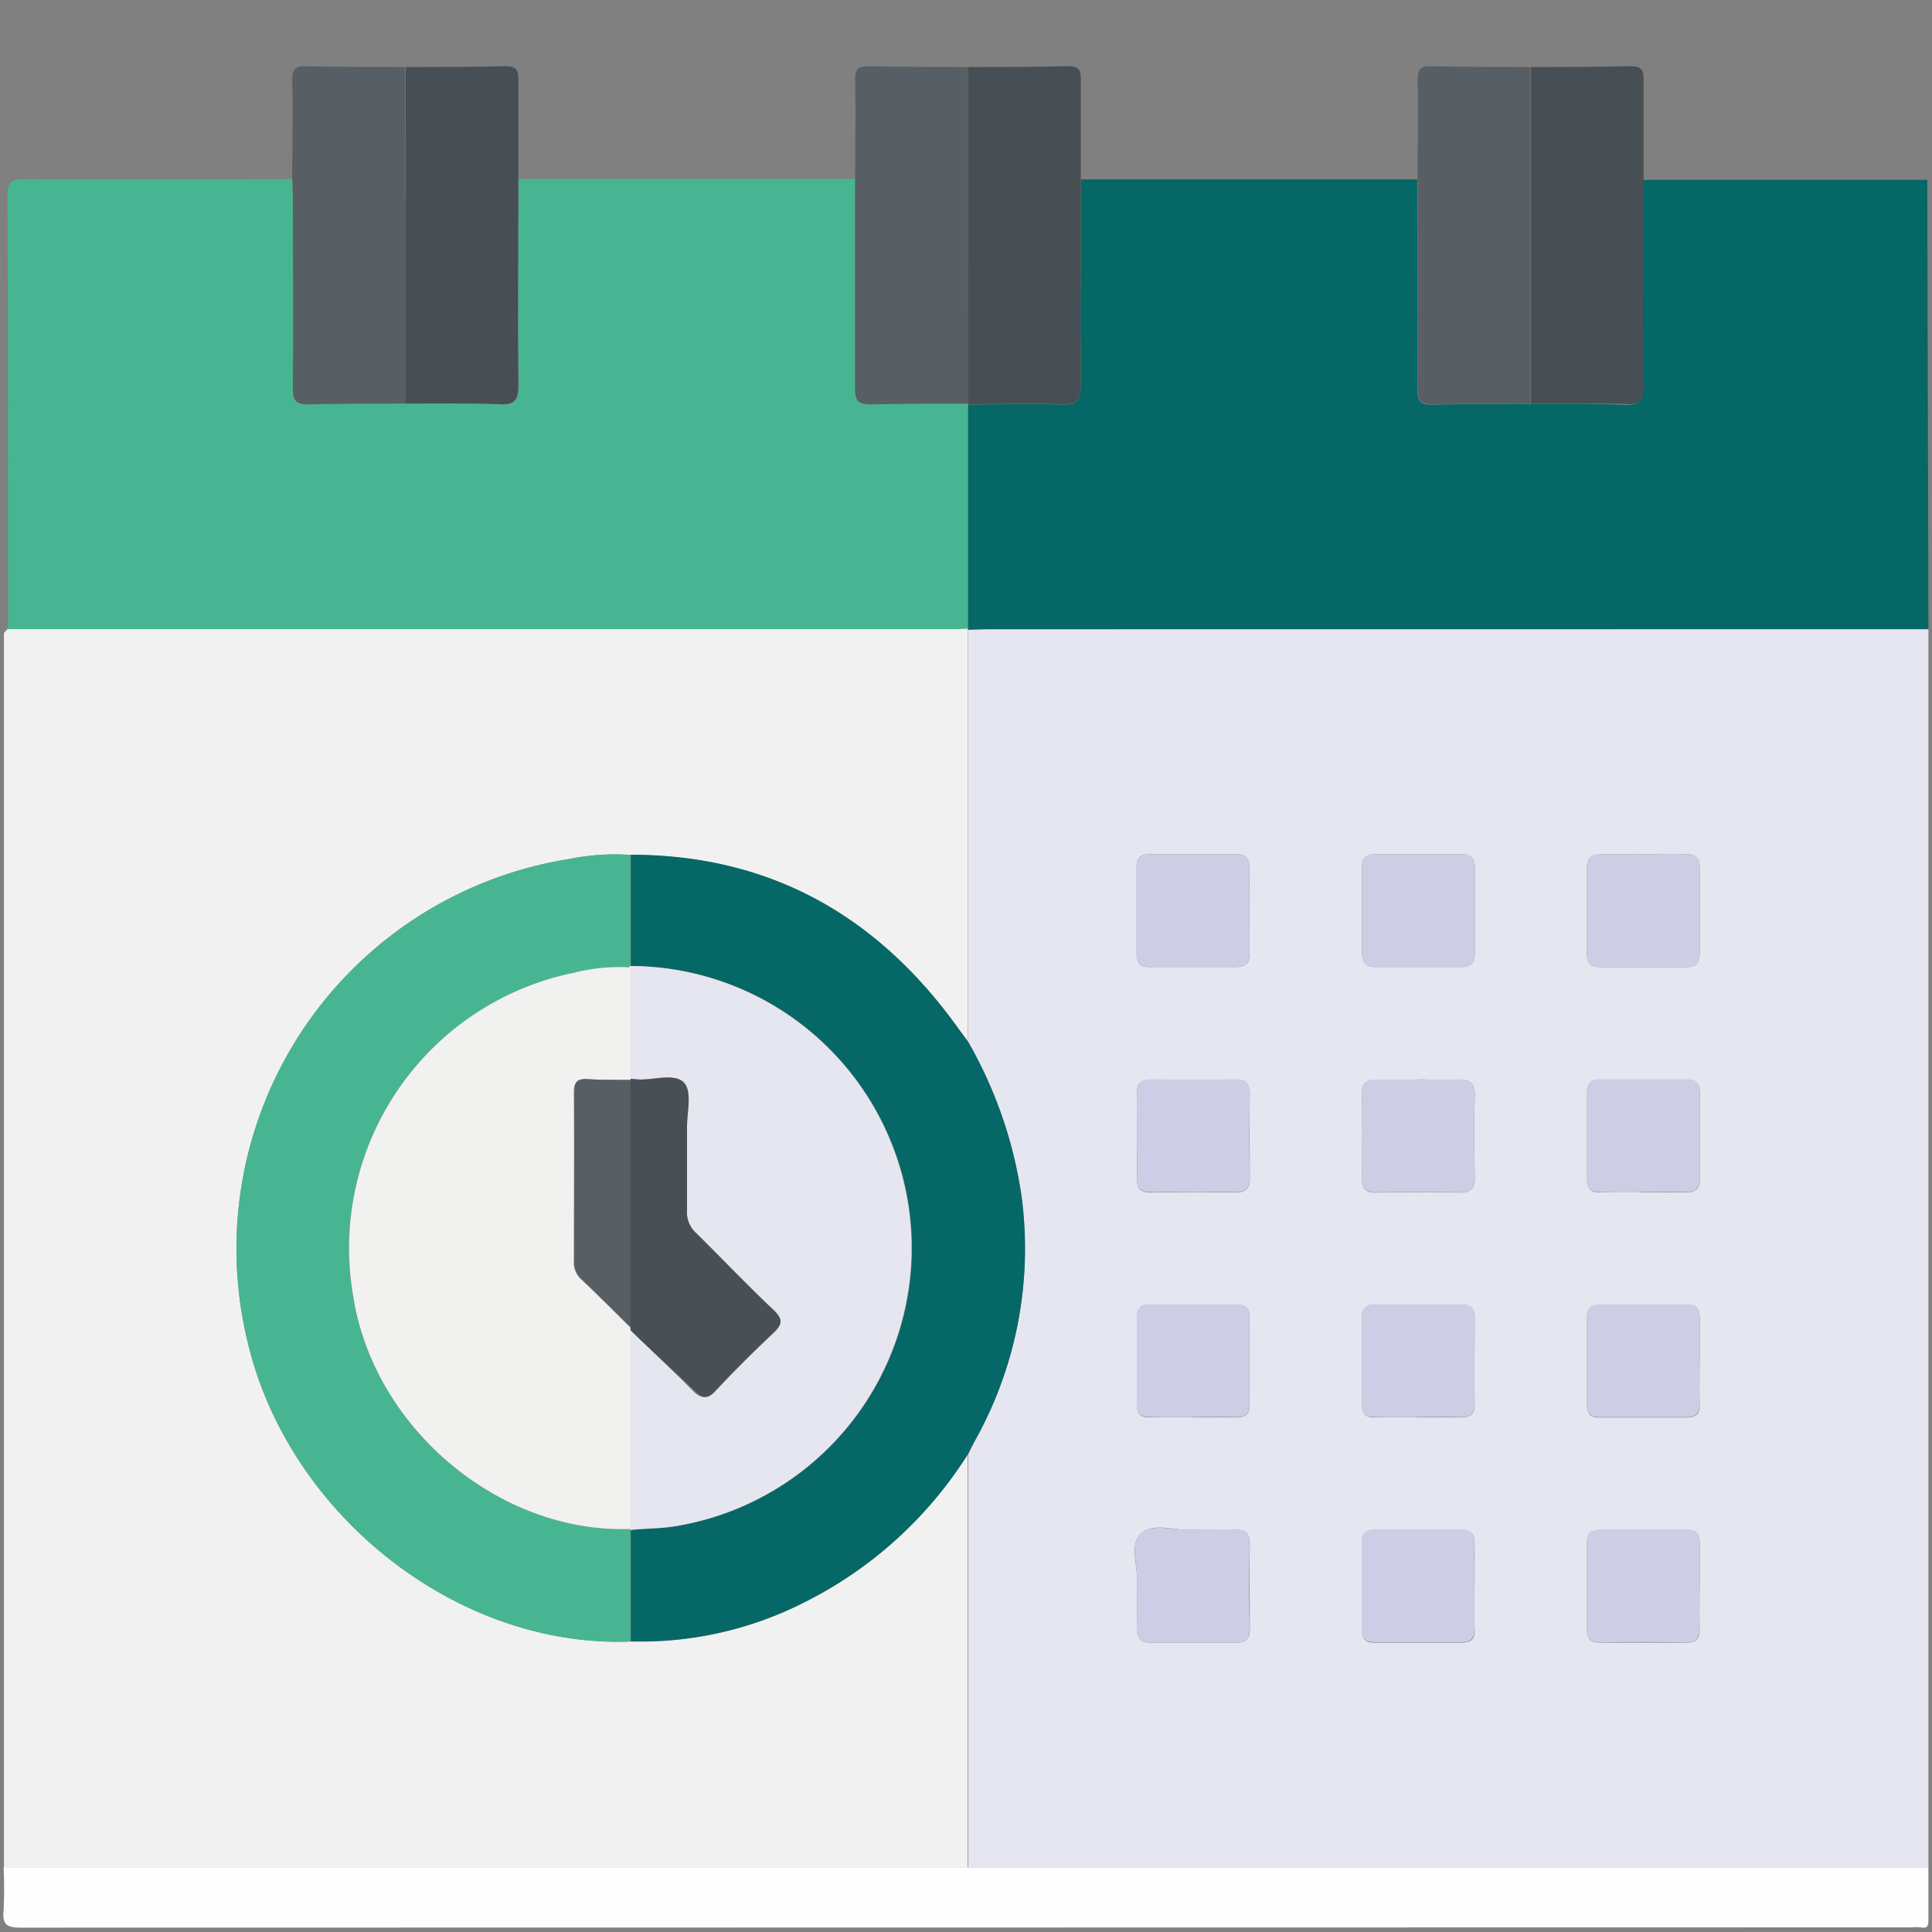<svg id="Capa_1" data-name="Capa 1" xmlns="http://www.w3.org/2000/svg" viewBox="0 0 200 200"><rect x="0" y="0" width="200" height="200" fill="#808080" stroke="none"/><defs><style>.cls-1{fill:#e6e6f1;}.cls-2{fill:#f1f1f1;}.cls-3{fill:#056766;}.cls-4{fill:#fefefe;}.cls-5{fill:#cdcde5;}.cls-6{fill:#48b592;}.cls-7{fill:#474f54;}.cls-8{fill:#575f64;}.cls-9{fill:#e6e6f0;}.cls-10{fill:#f1f1f0;}.cls-11{fill:#485055;}</style></defs><path class="cls-1" d="M199.63,65.13V193.3H100.22l0-42.75c.26-.51.5-1,.78-1.54a40.75,40.75,0,0,0,4.73-25.18,45.15,45.15,0,0,0-5.51-15.93V65.2c.77,0,1.55-.06,2.32-.06Zm-70.3,29.15c0-1.49,0-3,0-4.46,0-1-.35-1.4-1.36-1.39q-4.47,0-8.92,0c-1,0-1.4.34-1.39,1.36,0,3,0,5.95,0,8.92,0,1,.34,1.4,1.36,1.39,3,0,5.94,0,8.92,0,1,0,1.42-.35,1.39-1.36C129.3,97.25,129.33,95.77,129.33,94.28ZM141,94.11c0,1.49,0,3,0,4.46,0,1,.27,1.55,1.41,1.53,3,0,6,0,8.93,0,1,0,1.34-.46,1.33-1.42,0-3,0-6,0-8.92,0-1-.46-1.34-1.42-1.33-3,0-5.95,0-8.92,0-1,0-1.36.46-1.33,1.41C141,91.26,141,92.69,141,94.11Zm29.28-5.67c-1.49,0-3,0-4.46,0-1,0-1.55.27-1.54,1.41,0,3,0,6,0,8.93,0,1,.46,1.34,1.41,1.33,3,0,5.95,0,8.93,0,1,0,1.34-.46,1.33-1.42,0-3,0-6,0-8.92,0-1-.46-1.36-1.42-1.33C173.11,88.47,171.69,88.44,170.27,88.44Zm-52.58,29c0,1.49,0,3,0,4.46-.06,1.22.46,1.57,1.6,1.55q4.28-.09,8.54,0c1.21,0,1.56-.47,1.54-1.61,0-2.84-.06-5.69,0-8.53,0-1.22-.47-1.57-1.61-1.55-2.85.06-5.69.06-8.54,0-1.21,0-1.59.46-1.54,1.61C117.74,114.68,117.69,116,117.69,117.4Zm29.16-5.66c-1.42,0-2.84.05-4.26,0-1.13,0-1.65.3-1.62,1.53.06,2.84.05,5.69,0,8.53,0,1.13.31,1.65,1.53,1.62,2.85-.06,5.7-.07,8.54,0,1.33,0,1.64-.53,1.62-1.73-.06-2.71-.1-5.43,0-8.15.06-1.52-.56-1.91-1.94-1.81S148.15,111.74,146.85,111.74Zm23.09,11.65c1.49,0,3,0,4.46,0,1,0,1.57-.23,1.55-1.39,0-3,0-6,0-8.93,0-1-.42-1.36-1.4-1.35-3,0-5.94,0-8.92,0-1,0-1.36.42-1.35,1.39,0,3,0,5.95,0,8.93,0,1,.42,1.38,1.39,1.35C167.09,123.36,168.52,123.39,169.94,123.39Zm-46.61,23.3c1.55,0,3.11,0,4.66,0,1,0,1.37-.4,1.36-1.39q-.06-4.45,0-8.92c0-1-.41-1.37-1.39-1.36q-4.47.06-8.92,0c-1,0-1.37.41-1.36,1.39q0,4.47,0,8.92c0,1,.4,1.39,1.39,1.36C120.49,146.66,121.91,146.69,123.33,146.69Zm23.31,0c1.49,0,3,0,4.46,0,1,0,1.57-.23,1.55-1.39-.05-3,0-5.95,0-8.92,0-1-.42-1.37-1.4-1.36-3,0-5.95,0-8.92,0-1,0-1.36.42-1.35,1.4,0,3,0,5.95,0,8.92,0,1,.42,1.38,1.39,1.35C143.79,146.66,145.22,146.69,146.64,146.69Zm29.3-5.81c0-1.48,0-3,0-4.46,0-1-.34-1.4-1.36-1.39-3,0-6,0-8.92,0-1,0-1.4.34-1.39,1.36,0,3,0,6,0,8.92,0,1,.34,1.4,1.36,1.39,3,0,6,0,8.92,0,1,0,1.42-.34,1.39-1.36C175.9,143.86,175.94,142.37,175.94,140.88Zm-58.25,22.84c0,1.8,0,3.29,0,4.77,0,1,.31,1.54,1.44,1.52,2.91,0,5.82,0,8.73,0,1,0,1.53-.31,1.51-1.43,0-2.91-.06-5.82,0-8.73,0-1.24-.52-1.57-1.64-1.52-1.42.06-2.84-.05-4.26,0-1.85.1-4.19-.82-5.41.42S117.86,162.24,117.69,163.72Zm34.95.47c0-1.49,0-3,0-4.47,0-1-.35-1.4-1.36-1.38-3,0-5.95,0-8.92,0-1,0-1.41.34-1.39,1.35,0,3,0,5.95,0,8.92,0,1,.34,1.41,1.35,1.4,3,0,5.95,0,8.93,0,1,0,1.42-.34,1.39-1.35C152.6,167.16,152.63,165.67,152.64,164.19Zm23.3.16c0-1.55,0-3.1,0-4.65,0-1-.4-1.38-1.38-1.36-3,0-5.95,0-8.93,0-1,0-1.37.39-1.36,1.38,0,3,0,5.95,0,8.92,0,1,.4,1.38,1.38,1.36q4.47,0,8.92,0c1,0,1.4-.4,1.37-1.39C175.9,167.2,175.94,165.78,175.94,164.35Z"/><path class="cls-2" d="M100.2,65.2v42.69c-.38-.52-.76-1-1.13-1.55C90.75,94.79,79.65,88.53,65.26,88.5a23.86,23.86,0,0,0-6.37.43A40.85,40.85,0,0,0,25.68,139.1C30,157,47.47,170.62,65.26,169.93a37.29,37.29,0,0,0,17.9-4,42.43,42.43,0,0,0,17-15.36q0,21.38,0,42.75H.41V65.52l.4-.43c.39,0,.78,0,1.17,0H98.87c.45,0,.91,0,1.36-.06Z"/><path class="cls-3" d="M199.63,65.13H102.52c-.77,0-1.55,0-2.32.06l0-.13q0-11.59,0-23.18c3.23,0,6.46-.13,9.69,0,1.62.06,2-.43,2-2-.07-7.11,0-14.21,0-21.31h34.82c0,7.23.07,14.45,0,21.68,0,1.25.32,1.69,1.61,1.65,3.36-.1,6.71-.07,10.07-.09s6.45-.05,9.67.1c1.65.08,2-.46,2-2-.06-7.09,0-14.19,0-21.29h29.45Z"/><path class="cls-4" d="M2.15,199.55c-1.45,0-1.92-.32-1.78-1.79a44.18,44.18,0,0,0,0-4.46H199.63c0,1.81,0,3.62,0,5.43,0,.68-.12.92-.8.79a6.27,6.27,0,0,0-1,0"/><path class="cls-3" d="M100.2,150.54a42.43,42.43,0,0,1-17,15.36,37.29,37.29,0,0,1-17.9,4c0-3.84,0-7.68,0-11.52,1.53-.16,3.07-.13,4.62-.38a29.19,29.19,0,0,0-4.62-58c0-3.84,0-7.68,0-11.52,14.39,0,25.49,6.29,33.81,17.84.37.52.75,1,1.13,1.55a45.15,45.15,0,0,1,5.51,15.93A40.75,40.75,0,0,1,101,149C100.7,149.5,100.46,150,100.2,150.54Z"/><path class="cls-5" d="M129.33,94.28c0,1.49,0,3,0,4.46,0,1-.41,1.37-1.39,1.36-3,0-5.95,0-8.92,0-1,0-1.37-.41-1.36-1.39,0-3,0-5.95,0-8.92,0-1,.4-1.37,1.39-1.36q4.46,0,8.92,0c1,0,1.38.4,1.36,1.39C129.3,91.3,129.33,92.79,129.33,94.28Z"/><path class="cls-5" d="M141,94.11c0-1.42,0-2.85,0-4.27,0-1,.29-1.42,1.33-1.41,3,0,5.95,0,8.92,0,1,0,1.43.29,1.42,1.33,0,3,0,5.95,0,8.92,0,1-.3,1.43-1.33,1.42-3,0-5.95,0-8.93,0-1.14,0-1.45-.5-1.41-1.53C141,97.09,141,95.6,141,94.11Z"/><path class="cls-5" d="M170.27,88.44c1.42,0,2.84,0,4.26,0,1,0,1.43.29,1.42,1.33,0,3,0,5.95,0,8.92,0,1-.3,1.43-1.33,1.42-3,0-6,0-8.93,0-.95,0-1.42-.3-1.41-1.33,0-3,0-6,0-8.93,0-1.14.5-1.45,1.54-1.41C167.29,88.48,168.78,88.44,170.27,88.44Z"/><path class="cls-5" d="M117.69,117.4c0-1.36,0-2.72,0-4.07,0-1.15.33-1.64,1.54-1.61,2.85.06,5.69.06,8.54,0,1.14,0,1.63.33,1.61,1.55-.07,2.84-.06,5.69,0,8.53,0,1.14-.33,1.64-1.54,1.61q-4.26-.09-8.54,0c-1.14,0-1.66-.33-1.6-1.55C117.74,120.38,117.69,118.89,117.69,117.4Z"/><path class="cls-5" d="M146.85,111.74c1.3,0,2.6.07,3.88,0s2,.29,1.94,1.81c-.11,2.72-.07,5.44,0,8.15,0,1.2-.29,1.77-1.62,1.73-2.84-.07-5.69-.06-8.54,0-1.22,0-1.55-.49-1.53-1.62.05-2.84.06-5.69,0-8.53,0-1.23.49-1.58,1.62-1.53C144,111.79,145.43,111.74,146.85,111.74Z"/><path class="cls-5" d="M169.94,123.39c-1.42,0-2.85,0-4.27,0-1,0-1.4-.33-1.39-1.35,0-3,0-6,0-8.93,0-1,.33-1.4,1.35-1.39,3,0,6,0,8.92,0,1,0,1.41.33,1.4,1.35,0,3,0,6,0,8.93,0,1.16-.53,1.42-1.55,1.39C172.92,123.36,171.43,123.39,169.94,123.39Z"/><path class="cls-5" d="M123.33,146.69c-1.42,0-2.84,0-4.26,0-1,0-1.4-.34-1.39-1.36q0-4.46,0-8.92c0-1,.34-1.4,1.36-1.39q4.45.06,8.92,0c1,0,1.4.35,1.39,1.36q-.06,4.47,0,8.92c0,1-.35,1.42-1.36,1.39C126.44,146.66,124.88,146.69,123.33,146.69Z"/><path class="cls-5" d="M146.64,146.69c-1.42,0-2.85,0-4.27,0-1,0-1.4-.33-1.39-1.35,0-3,0-5.95,0-8.92,0-1,.33-1.41,1.35-1.4,3,0,5.95,0,8.92,0,1,0,1.41.34,1.4,1.36,0,3-.05,5.94,0,8.92,0,1.16-.54,1.43-1.55,1.39C149.62,146.66,148.13,146.69,146.64,146.69Z"/><path class="cls-5" d="M175.94,140.88c0,1.49,0,3,0,4.46,0,1-.41,1.37-1.39,1.36-3,0-5.95,0-8.92,0-1,0-1.37-.41-1.36-1.39,0-3,0-5.95,0-8.92,0-1,.41-1.37,1.39-1.36,3,0,6,0,8.92,0,1,0,1.38.41,1.36,1.39C175.91,137.91,175.94,139.4,175.94,140.88Z"/><path class="cls-5" d="M117.69,163.72c.17-1.48-.78-3.78.36-4.94s3.56-.32,5.41-.42c1.42-.08,2.84,0,4.26,0,1.12-.05,1.66.28,1.64,1.52-.07,2.91-.06,5.82,0,8.73,0,1.12-.47,1.44-1.51,1.43-2.91,0-5.82,0-8.73,0-1.13,0-1.47-.47-1.44-1.52C117.73,167,117.69,165.52,117.69,163.72Z"/><path class="cls-5" d="M152.63,164.19c0,1.48,0,3,0,4.46,0,1-.41,1.37-1.39,1.35-3,0-5.95,0-8.93,0-1,0-1.36-.42-1.35-1.4,0-3,0-6,0-8.92,0-1,.41-1.37,1.39-1.35,3,0,5.95,0,8.92,0,1,0,1.38.4,1.36,1.38C152.6,161.21,152.64,162.7,152.63,164.19Z"/><path class="cls-5" d="M175.94,164.35c0,1.43,0,2.85,0,4.27,0,1-.36,1.4-1.37,1.39q-4.46-.06-8.92,0c-1,0-1.39-.35-1.38-1.36,0-3,0-5.95,0-8.92,0-1,.36-1.4,1.36-1.38,3,0,6,0,8.93,0,1,0,1.41.35,1.38,1.36C175.9,161.25,175.94,162.8,175.94,164.35Z"/><path class="cls-6" d="M53.67,18.53H88.5c0,7.23.07,14.46,0,21.7,0,1.26.35,1.67,1.63,1.63,3.35-.1,6.71-.06,10.07-.08l0,.11q0,11.6,0,23.18c-.45,0-.91.06-1.36.06H2c-.39,0-.78,0-1.17,0,0-15,0-30-.05-44.95,0-1.46.52-1.64,1.78-1.64,9.23.05,18.47,0,27.7,0,0,.77.06,1.55.07,2.32,0,6.46,0,12.91,0,19.37,0,1.25.32,1.68,1.62,1.64,3.35-.1,6.71-.07,10.06-.09s6.46-.05,9.68.1c1.64.08,2-.45,2-2C53.58,32.73,53.65,25.63,53.67,18.53Z"/><path class="cls-6" d="M65.26,88.5c0,3.84,0,7.68,0,11.52l0,.13a18.67,18.67,0,0,0-5.77.53,29.1,29.1,0,0,0-22.94,33.55c2.15,13.65,15.15,24.54,28.71,24.05l0,.13c0,3.84,0,7.68,0,11.52C47.47,170.62,30,157,25.68,139.1A40.85,40.85,0,0,1,58.89,88.93,23.86,23.86,0,0,1,65.26,88.5Z"/><path class="cls-7" d="M100.22,6.94c3.42,0,6.85,0,10.27-.09,1.11,0,1.41.31,1.4,1.41,0,3.42,0,6.85,0,10.27,0,7.1-.1,14.2,0,21.31,0,1.6-.4,2.09-2,2-3.23-.11-6.46,0-9.69,0l0-.11Q100.23,24.37,100.22,6.94Z"/><path class="cls-8" d="M146.75,18.53c0-3.42.09-6.85,0-10.27,0-1.11.31-1.43,1.41-1.4,3.42.08,6.85.06,10.27.08V41.77c-3.36,0-6.71,0-10.07.09-1.29,0-1.62-.4-1.61-1.65C146.82,33,146.77,25.76,146.75,18.53Z"/><path class="cls-7" d="M158.47,41.77V6.94c3.42,0,6.85,0,10.27-.09,1.11,0,1.42.31,1.4,1.41,0,3.42,0,6.85,0,10.27,0,7.1-.09,14.2,0,21.29,0,1.59-.36,2.13-2,2C164.92,41.72,161.69,41.79,158.47,41.77Z"/><path class="cls-8" d="M42,41.77c-3.35,0-6.71,0-10.06.09-1.3,0-1.63-.39-1.62-1.64.06-6.46,0-12.91,0-19.37,0-.77,0-1.55-.07-2.32,0-3.42.09-6.85,0-10.27,0-1.11.32-1.43,1.42-1.4,3.42.08,6.84.06,10.27.08Q42,24.36,42,41.77Z"/><path class="cls-7" d="M42,41.77q0-17.42,0-34.83c3.42,0,6.84,0,10.26-.09,1.11,0,1.42.31,1.4,1.41,0,3.42,0,6.85,0,10.27,0,7.1-.09,14.2,0,21.3,0,1.59-.37,2.12-2,2C48.42,41.72,45.19,41.79,42,41.77Z"/><path class="cls-8" d="M100.22,6.94q0,17.42,0,34.84c-3.36,0-6.72,0-10.07.08-1.28,0-1.63-.37-1.63-1.63,0-7.24,0-14.47,0-21.7,0-3.42.08-6.85,0-10.27,0-1.11.32-1.43,1.42-1.4C93.37,6.94,96.79,6.92,100.22,6.94Z"/><path class="cls-9" d="M65.25,100a29.19,29.19,0,0,1,4.62,58c-1.55.25-3.09.22-4.62.38l0-.13q0-10.28,0-20.57c2.13,2.07,4.31,4.09,6.38,6.21.85.88,1.38,1,2.29.05,1.94-2.08,4-4.08,6-6,.91-.86,1-1.39,0-2.3-2.7-2.59-5.28-5.31-8-7.95a2.9,2.9,0,0,1-1-2.36c.07-2.84,0-5.68,0-8.53,0-1.6.54-3.73-.27-4.68-1-1.11-3.15-.25-4.8-.38l-.77-.06,0-11.53Z"/><path class="cls-10" d="M65.28,137.71q0,10.29,0,20.57c-13.56.49-26.56-10.4-28.71-24.05A29.1,29.1,0,0,1,59.5,100.68a18.67,18.67,0,0,1,5.77-.53l0,11.53,0,.12c-1.48,0-3,0-4.44-.08-1.07-.07-1.44.26-1.43,1.39.05,5.8,0,11.6,0,17.4a2.34,2.34,0,0,0,.72,1.89c1.74,1.63,3.41,3.32,5.11,5Z"/><path class="cls-11" d="M65.28,137.71l0-.32,0-25.59,0-.12.77.06c1.65.13,3.85-.73,4.8.38.81.95.26,3.08.27,4.68,0,2.85,0,5.69,0,8.53a2.9,2.9,0,0,0,1,2.36c2.67,2.64,5.25,5.36,8,7.95.94.91.88,1.44,0,2.3-2.07,1.95-4.09,3.95-6,6-.91,1-1.44.83-2.29-.05C69.59,141.8,67.41,139.78,65.28,137.71Z"/><path class="cls-8" d="M65.28,111.8l0,25.59c-1.7-1.67-3.37-3.36-5.11-5a2.34,2.34,0,0,1-.72-1.89c0-5.8,0-11.6,0-17.4,0-1.13.36-1.46,1.43-1.39C62.32,111.81,63.8,111.78,65.28,111.8Z"/></svg>